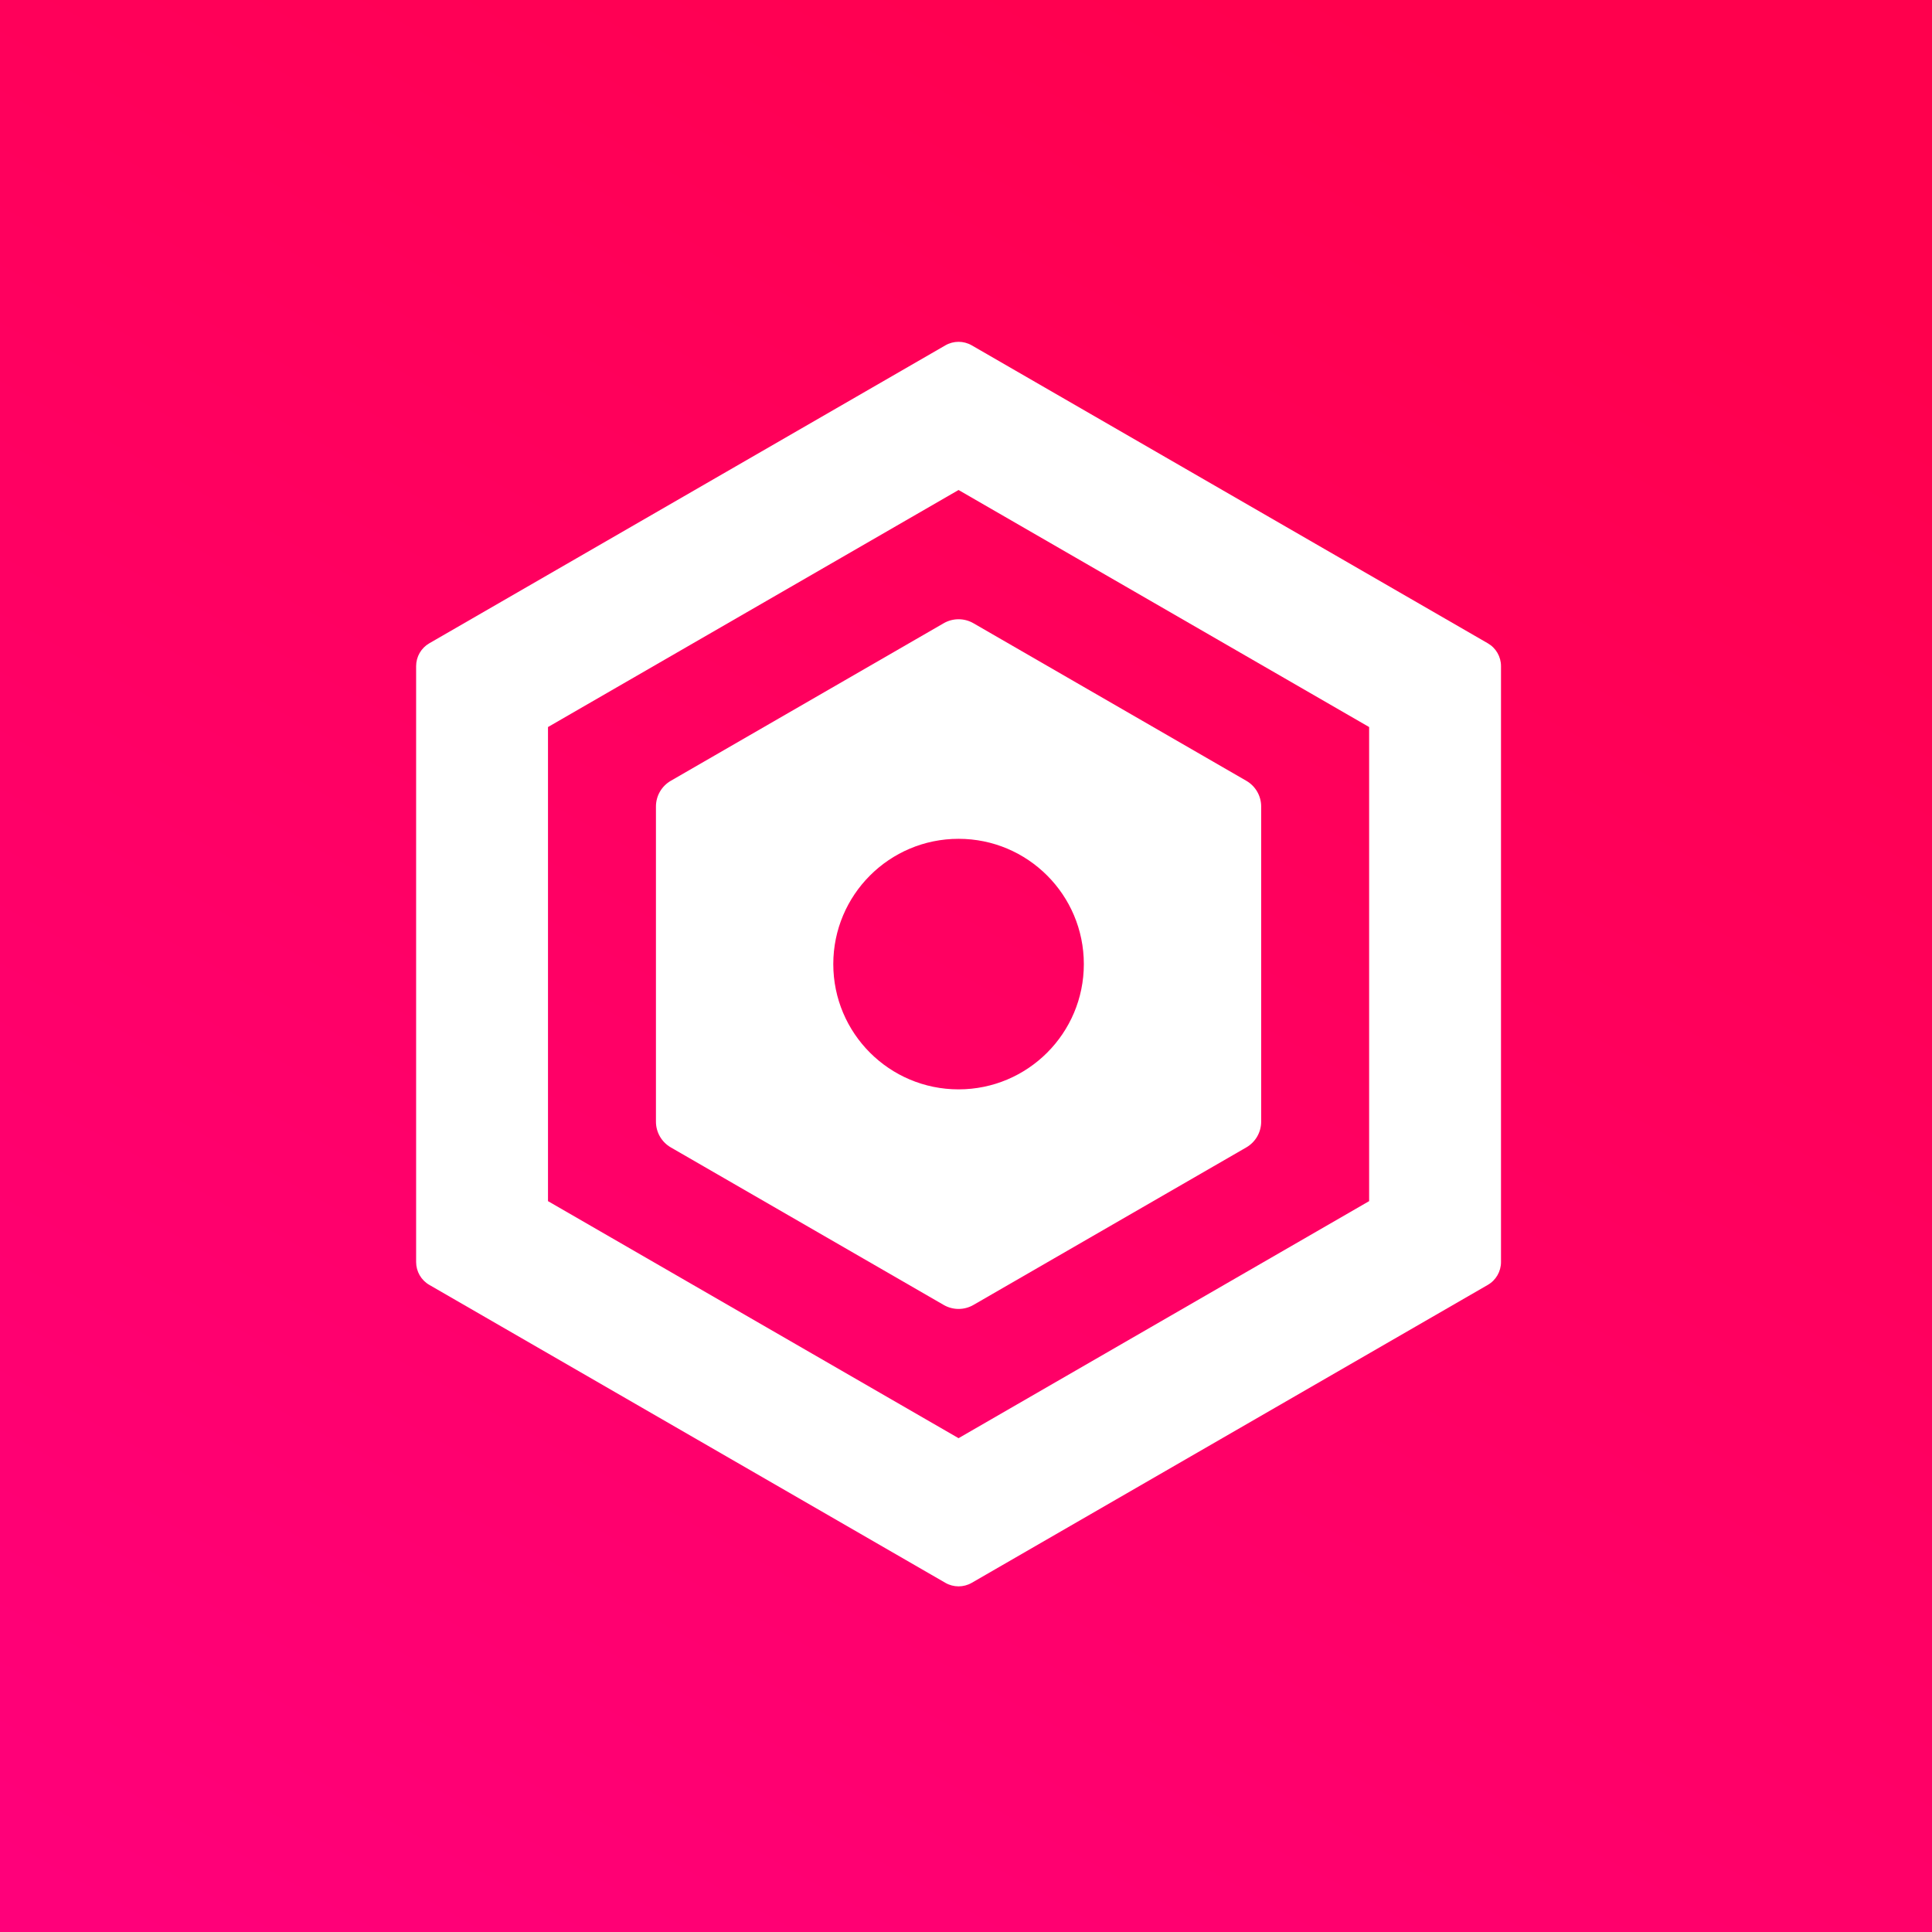 <svg width="130" height="130" viewBox="0 0 130 130" fill="none" xmlns="http://www.w3.org/2000/svg">
<rect x="0" y="0" width="130" height="130" fill="#333333" stroke="none"/>
<rect width="130" height="130" fill="url(#paint0_linear_2719_1579)"/>
<path fill-rule="evenodd" clip-rule="evenodd" d="M64.499 32.971L36.873 48.921V80.822L64.499 96.772L92.126 80.822V48.921L64.499 32.971ZM65.387 23.238C64.838 22.921 64.161 22.921 63.612 23.238L28.887 43.286C28.338 43.603 28 44.189 28 44.823V84.92C28 85.554 28.338 86.14 28.887 86.457L63.612 106.505C64.161 106.822 64.838 106.822 65.387 106.505L100.112 86.457C100.661 86.14 100.999 85.554 100.999 84.92V44.823C100.999 44.189 100.661 43.603 100.112 43.286L65.387 23.238Z" fill="white"/>
<path fill-rule="evenodd" clip-rule="evenodd" d="M65.5 41.936C64.881 41.579 64.118 41.579 63.5 41.936L45.137 52.538C44.518 52.895 44.137 53.555 44.137 54.27V75.474C44.137 76.188 44.518 76.848 45.137 77.206L63.5 87.807C64.118 88.165 64.881 88.165 65.5 87.807L83.862 77.206C84.481 76.848 84.862 76.188 84.862 75.473V54.27C84.862 53.555 84.481 52.895 83.862 52.538L65.5 41.936ZM64.5 73.301C69.155 73.301 72.929 69.527 72.929 64.872C72.929 60.216 69.155 56.442 64.5 56.442C59.844 56.442 56.07 60.216 56.07 64.872C56.07 69.527 59.844 73.301 64.5 73.301Z" fill="white"/>
<defs>
<linearGradient id="paint0_linear_2719_1579" x1="83" y1="-4.5" x2="8" y2="130" gradientUnits="userSpaceOnUse">
<stop stop-color="#FF004D"/>
<stop offset="1" stop-color="#FF007A"/>
</linearGradient>
</defs>
</svg>
